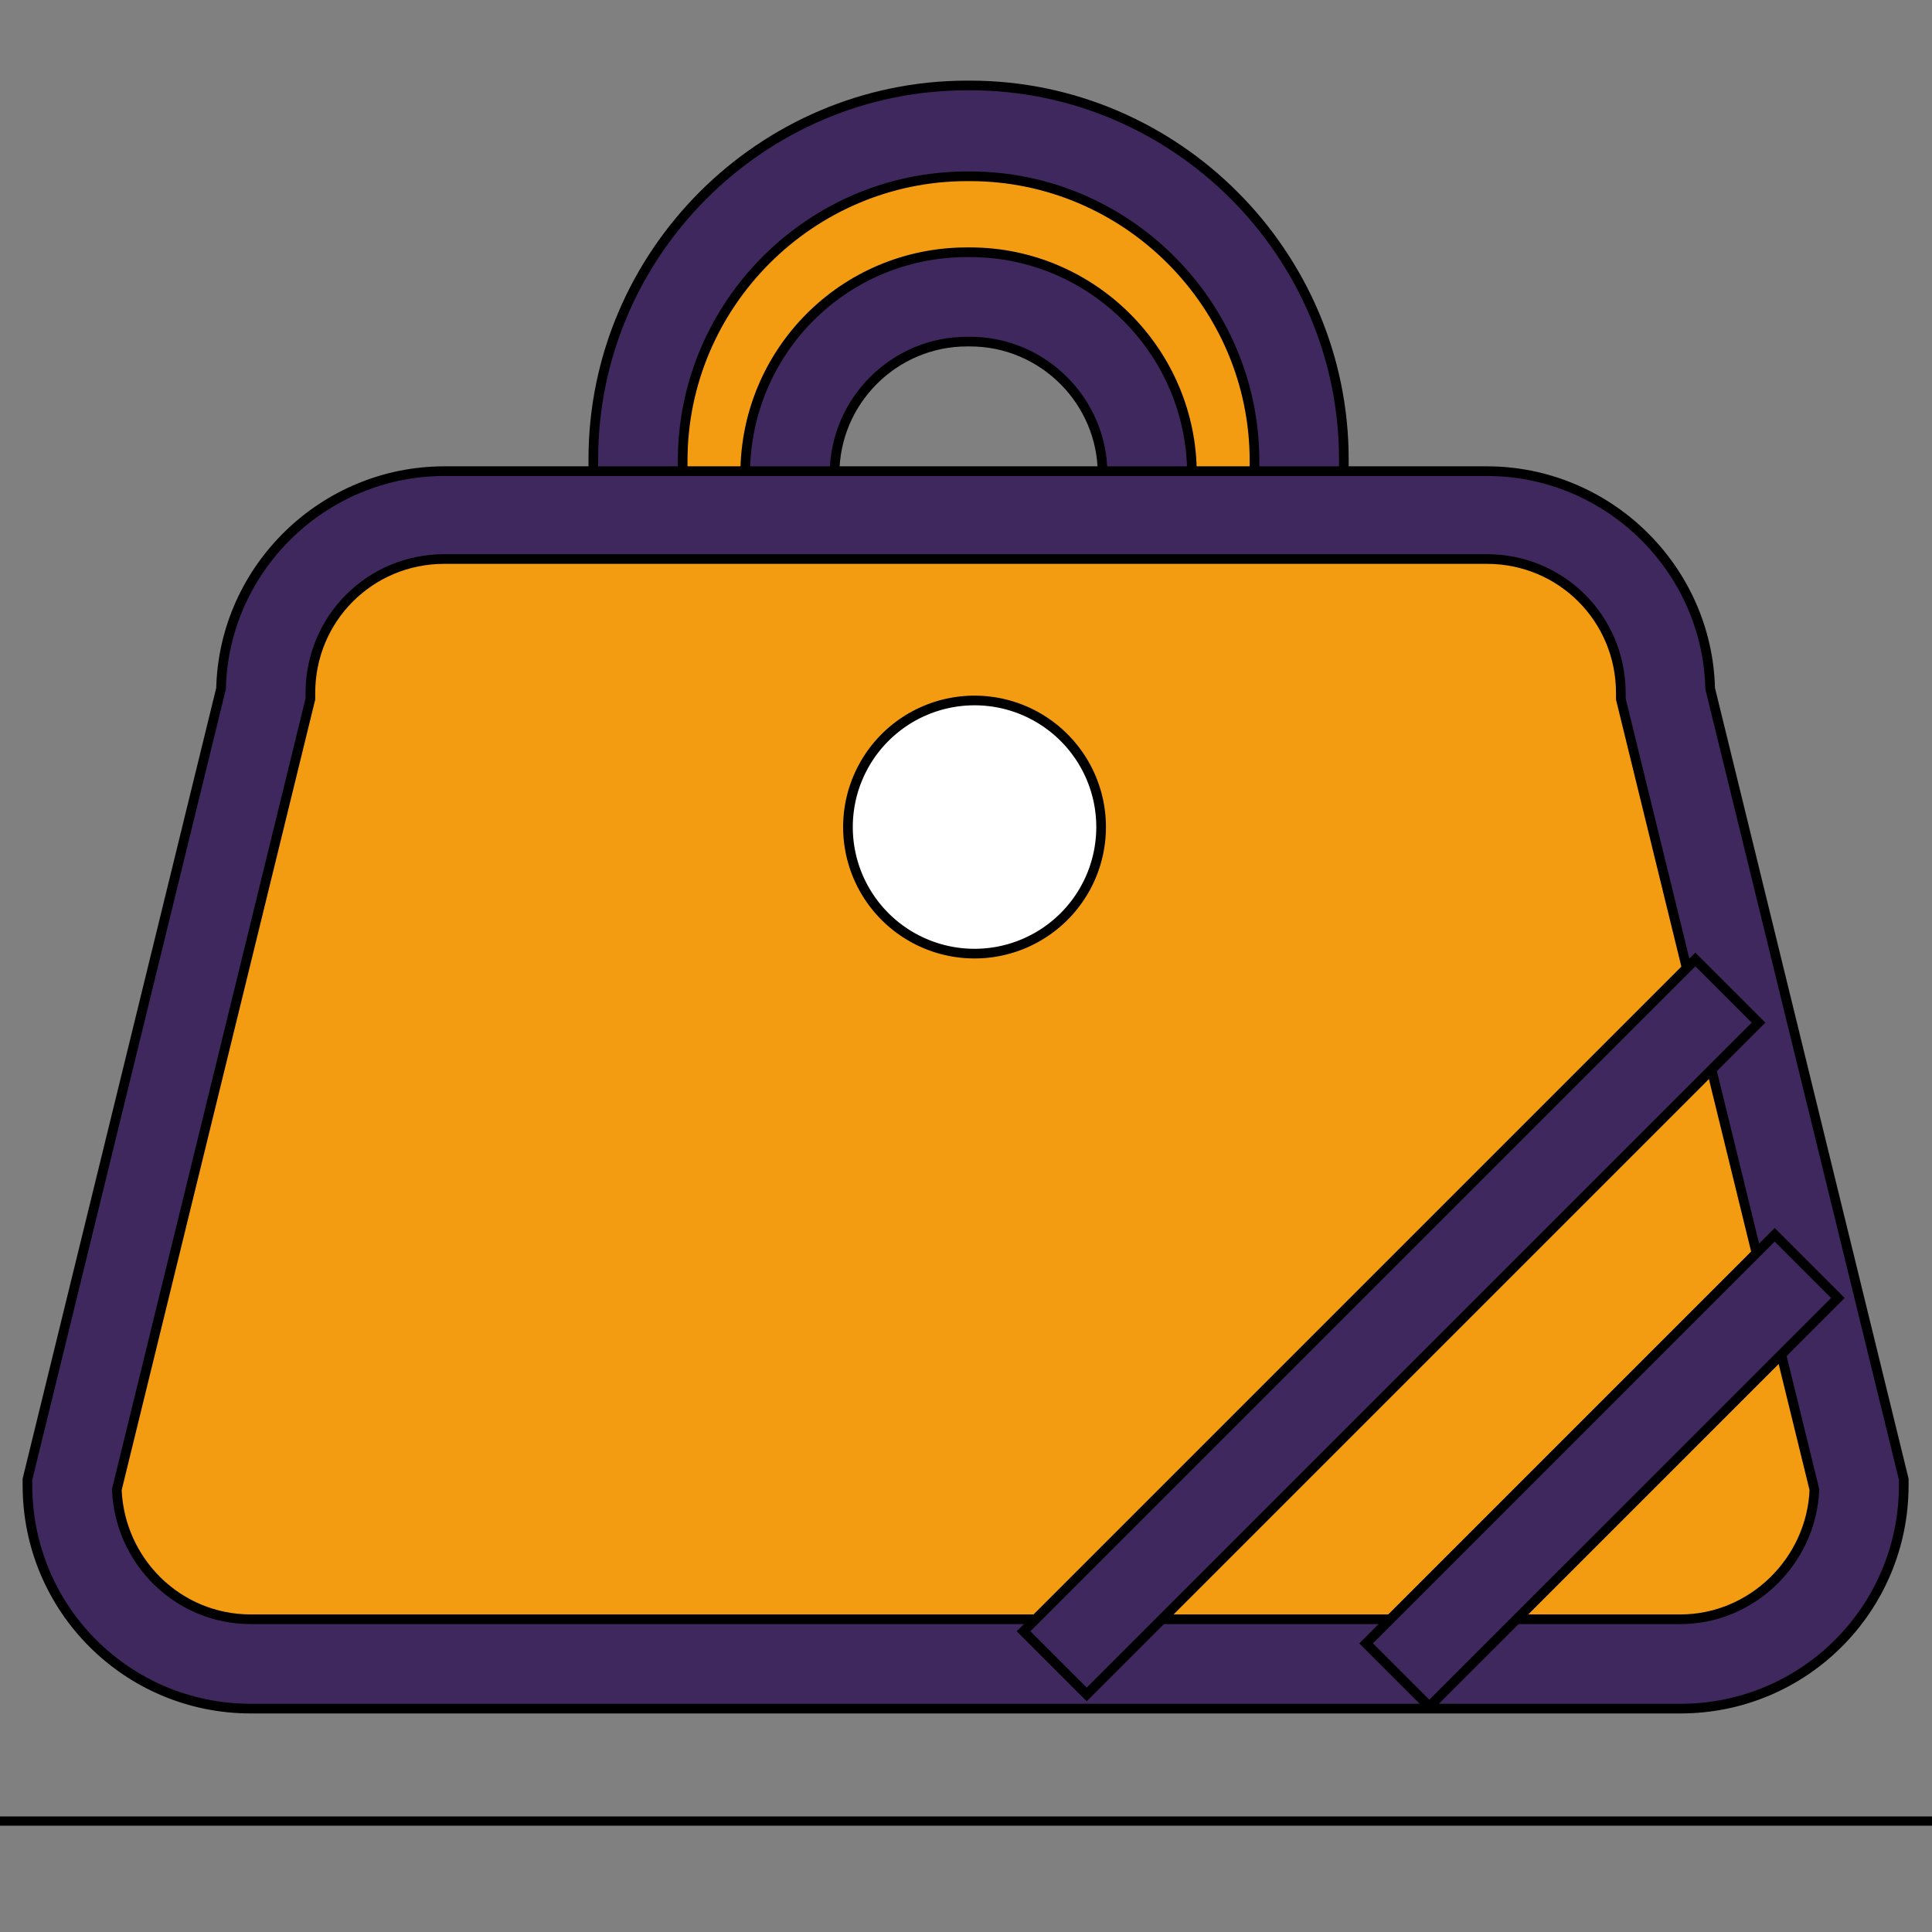 <svg width="200" height="200" xmlns="http://www.w3.org/2000/svg">
 <rect width="100%" height="100%" fill="#808080" stroke="none"/>
 <!-- Created with Method Draw - http://github.com/duopixel/Method-Draw/ -->

 <g>
  <title>background</title>
  <rect fill="none" id="canvas_background" height="202" width="202" y="-1" x="-1"/>
  <g display="none" overflow="visible" y="0" x="0" height="100%" width="100%" id="canvasGrid">
   <rect fill="url(#gridpattern)" stroke-width="0" y="0" x="0" height="100%" width="100%"/>
  </g>
 </g>
 <g>
  <title>Layer 1</title>
  <!-- Created with Method Draw - http://github.com/duopixel/Method-Draw/ -->
  <g stroke="null" transform="matrix(0.957,0,0,0.957,-62.829,-40.967) " id="svg_26">
   <title stroke="null" transform="translate(-1.607,3.215) translate(-7.233,-13.261) translate(-862.491,-843.409) translate(936.862,0) translate(0,892.25) ">background</title>
   <rect stroke="null" x="64.531" y="37.795" width="212" height="202" id="svg_24" fill="none"/>
   <g stroke="null" id="svg_23" display="none">
    <rect stroke="null" id="svg_27" width="210" height="200" x="65.531" y="38.795" stroke-width="0" fill="url(#gridpattern)"/>
   </g>
  </g>
  <defs stroke="null" transform="translate(-1.607,3.215) translate(-7.233,-13.261) translate(-862.491,-843.409) translate(936.862,0) translate(0,892.25) ">
   <style stroke="null" type="text/css"/>
  </defs>
  <path stroke="null" d="m100.422,13.626l-0.308,0c-18.807,0 -34.068,15.261 -34.068,34.068l0,7.091c0,12.024 6.32,22.661 15.724,28.673l0,-34.376c0,-10.174 8.17,-18.344 18.344,-18.344l0.308,0c10.174,0 18.344,8.17 18.344,18.344l0,34.376c9.403,-6.012 15.724,-16.649 15.724,-28.673l0,-7.091c0,-18.807 -15.261,-34.068 -34.068,-34.068z" fill="#f39c12" id="svg_22"/>
  <path stroke="null" d="m114.141,91.937l0,-42.855c0,-7.554 -6.166,-13.72 -13.72,-13.72l-0.308,0c-7.554,0 -13.72,6.166 -13.72,13.72l0,42.855l-7.091,-4.625c-11.253,-7.091 -17.882,-19.423 -17.882,-32.681l0,-7.091c0,-21.273 17.419,-38.693 38.693,-38.693l0.308,0c21.273,0 38.693,17.419 38.693,38.693l0,7.091c0,13.257 -6.629,25.435 -17.882,32.681l-7.091,4.625zm-14.028,-65.824l0.308,0c12.641,0 22.969,10.328 22.969,22.969l0,24.202c4.162,-5.087 6.474,-11.562 6.474,-18.499l0,-7.091c0,-16.186 -13.257,-29.443 -29.443,-29.443l-0.308,0c-16.186,0 -29.443,13.257 -29.443,29.443l0,7.091c0,6.783 2.312,13.257 6.474,18.499l0,-24.202c0,-12.641 10.174,-22.969 22.969,-22.969z" fill="#3F285E" id="svg_21"/>
  <path stroke="null" d="m173.569,172.251l-147.988,0c-10.174,0 -18.499,-8.324 -18.499,-18.499l20.04,-81.856c0,-10.174 8.324,-18.499 18.499,-18.499l107.908,0c10.174,0 18.499,8.324 18.499,18.499l20.04,81.856c0,10.174 -8.324,18.499 -18.499,18.499z" fill="#f39c12" id="svg_20"/>
  <path stroke="null" d="m173.953,176.876l-147.988,0c-12.795,0 -23.123,-10.328 -23.123,-23.123l0,-0.617l20.04,-81.856c0.308,-12.487 10.637,-22.507 23.123,-22.507l107.908,0c12.487,0 22.815,10.02 23.123,22.507l20.04,81.856l0,0.617c0,12.795 -10.328,23.123 -23.123,23.123zm-161.862,-22.661c0.308,7.399 6.32,13.411 13.874,13.411l147.988,0c7.399,0 13.566,-6.012 13.874,-13.411l-20.04,-81.856l0,-0.617c0,-7.708 -6.166,-13.874 -13.874,-13.874l-107.908,0c-7.708,0 -13.874,6.166 -13.874,13.874l0,0.617l-20.04,81.856z" fill="#3F285E" id="svg_19"/>
  <path stroke="null" d="m144.664,173.484l42.238,-42.392" fill="#F4E829" id="svg_18"/>
  <path stroke="null" d="m183.713,127.828l6.541,6.541l-42.294,42.292l-6.539,-6.539l42.292,-42.294z" fill="#3F285E" id="svg_17"/>
  <path stroke="null" d="m109.363,172.097l69.524,-69.524" fill="#F4E829" id="svg_16"/>
  <path stroke="null" d="m175.501,99.324l6.541,6.539l-69.544,69.544l-6.541,-6.539l69.544,-69.544z" fill="#3F285E" id="svg_15"/>
  <path stroke="null" d="m100.884,85.616m-13.103,0a13.103,13.103 0 1 0 26.206,0a13.103,13.103 0 1 0 -26.206,0z" fill="#FFFFFF" id="svg_14"/>
 </g>
</svg>